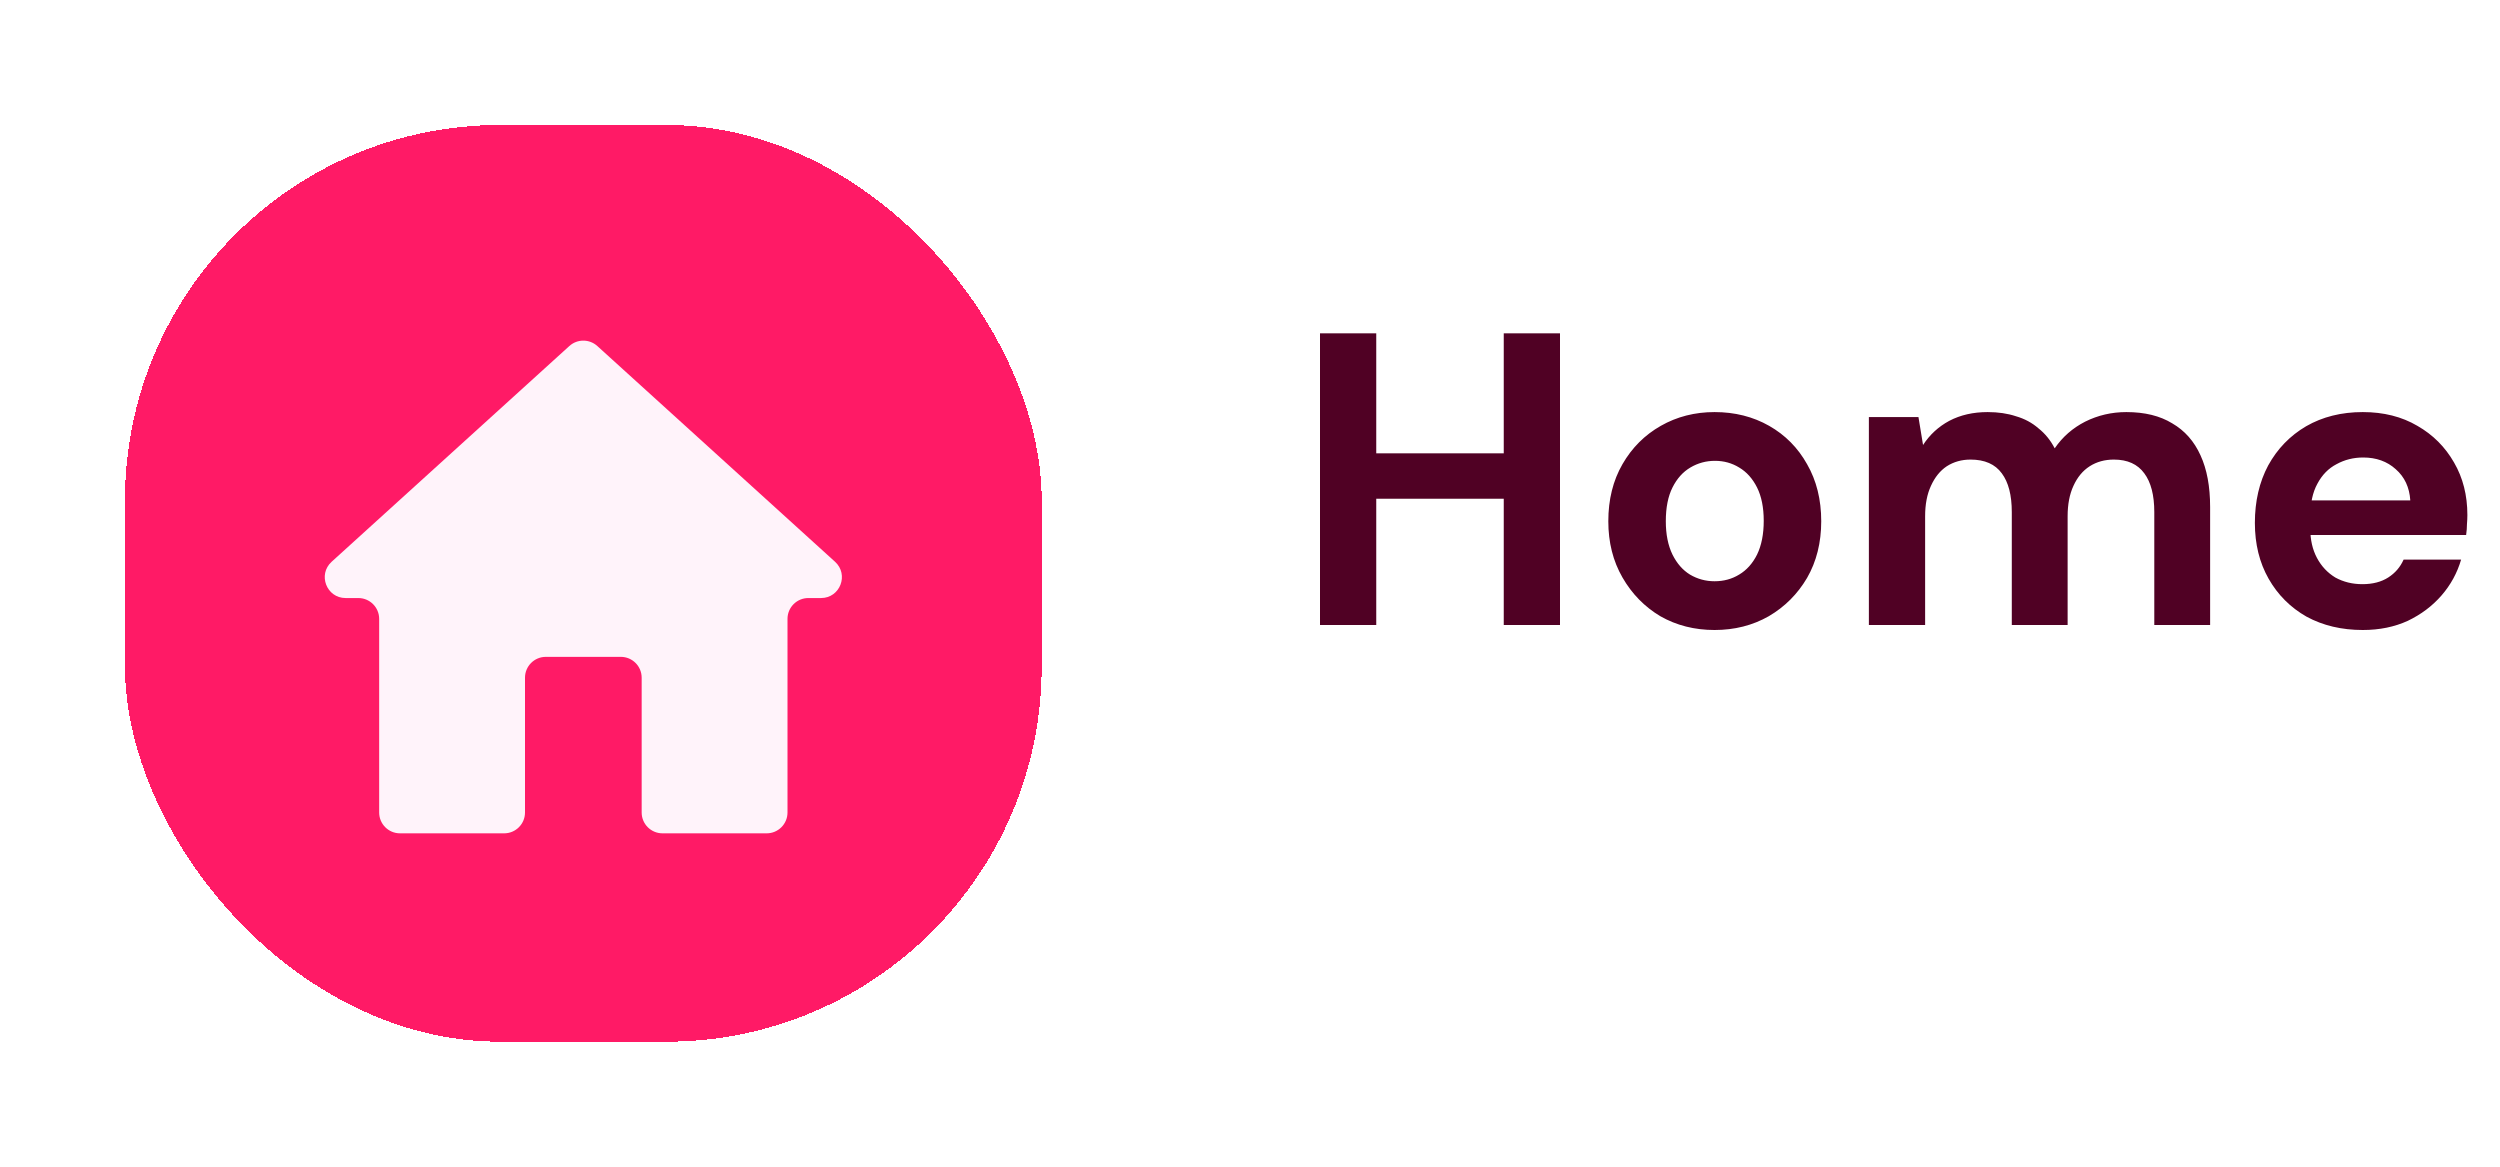 <svg width="120" height="56" viewBox="0 0 120 56" fill="none" xmlns="http://www.w3.org/2000/svg">
<g filter="url(#filter0_d_669_214)">
<rect x="6" y="1" width="44" height="44" rx="18" fill="#FF1A66" shape-rendering="crispEdges"/>
<path d="M24.2 35C24.752 35 25.2 34.552 25.2 34V27.529C25.2 26.977 25.648 26.529 26.2 26.529H29.8C30.352 26.529 30.8 26.977 30.8 27.529V34C30.8 34.552 31.248 35 31.8 35H36.8C37.352 35 37.8 34.552 37.8 34V24.706C37.8 24.154 38.248 23.706 38.8 23.706H39.41C40.325 23.706 40.759 22.58 40.082 21.965L28.672 11.61C28.291 11.264 27.709 11.264 27.328 11.61L15.918 21.965C15.241 22.58 15.675 23.706 16.59 23.706H17.2C17.752 23.706 18.2 24.154 18.2 24.706V34C18.2 34.552 18.648 35 19.2 35H24.2Z" fill="#FFF3FA"/>
</g>
<path d="M72.18 30V16H74.88V30H72.18ZM63.36 30V16H66.06V30H63.36ZM65.68 23.94V21.76H72.64V23.94H65.68ZM82.299 30.24C81.339 30.24 80.472 30.02 79.699 29.58C78.939 29.127 78.332 28.507 77.879 27.72C77.425 26.933 77.199 26.033 77.199 25.02C77.199 23.98 77.425 23.067 77.879 22.28C78.332 21.493 78.945 20.88 79.719 20.44C80.492 20 81.352 19.78 82.299 19.78C83.272 19.78 84.145 20 84.919 20.44C85.692 20.88 86.299 21.493 86.739 22.28C87.192 23.067 87.419 23.98 87.419 25.02C87.419 26.047 87.192 26.953 86.739 27.74C86.285 28.513 85.672 29.127 84.899 29.58C84.125 30.02 83.259 30.24 82.299 30.24ZM82.299 27.9C82.739 27.9 83.132 27.793 83.479 27.58C83.839 27.367 84.125 27.047 84.339 26.62C84.552 26.18 84.659 25.64 84.659 25C84.659 24.36 84.552 23.827 84.339 23.4C84.125 22.973 83.839 22.653 83.479 22.44C83.132 22.227 82.745 22.12 82.319 22.12C81.892 22.12 81.499 22.227 81.139 22.44C80.779 22.653 80.492 22.973 80.279 23.4C80.065 23.827 79.959 24.367 79.959 25.02C79.959 25.647 80.065 26.18 80.279 26.62C80.492 27.047 80.772 27.367 81.119 27.58C81.479 27.793 81.872 27.9 82.299 27.9ZM89.706 30V20.02H92.086L92.306 21.36C92.626 20.867 93.046 20.48 93.566 20.2C94.1 19.92 94.713 19.78 95.406 19.78C95.913 19.78 96.366 19.847 96.766 19.98C97.18 20.1 97.54 20.293 97.846 20.56C98.166 20.813 98.426 21.133 98.626 21.52C99 20.973 99.486 20.547 100.086 20.24C100.7 19.933 101.36 19.78 102.066 19.78C102.946 19.78 103.68 19.96 104.266 20.32C104.866 20.667 105.32 21.18 105.626 21.86C105.933 22.527 106.086 23.353 106.086 24.34V30H103.406V24.58C103.406 23.767 103.246 23.147 102.926 22.72C102.606 22.28 102.12 22.06 101.466 22.06C101.026 22.06 100.64 22.167 100.306 22.38C99.973 22.593 99.713 22.907 99.526 23.32C99.34 23.72 99.246 24.207 99.246 24.78V30H96.566V24.58C96.566 23.767 96.406 23.147 96.086 22.72C95.766 22.28 95.266 22.06 94.586 22.06C94.16 22.06 93.78 22.167 93.446 22.38C93.126 22.593 92.873 22.907 92.686 23.32C92.5 23.72 92.406 24.207 92.406 24.78V30H89.706ZM113.414 30.24C112.401 30.24 111.501 30.027 110.714 29.6C109.941 29.16 109.334 28.553 108.894 27.78C108.454 27.007 108.234 26.113 108.234 25.1C108.234 24.06 108.447 23.14 108.874 22.34C109.314 21.54 109.921 20.913 110.694 20.46C111.481 20.007 112.387 19.78 113.414 19.78C114.414 19.78 115.287 20 116.034 20.44C116.781 20.867 117.367 21.453 117.794 22.2C118.221 22.933 118.434 23.773 118.434 24.72C118.434 24.853 118.427 25 118.414 25.16C118.414 25.32 118.401 25.493 118.374 25.68H110.174V24.02H115.694C115.654 23.393 115.421 22.893 114.994 22.52C114.581 22.147 114.061 21.96 113.434 21.96C112.967 21.96 112.541 22.067 112.154 22.28C111.767 22.48 111.461 22.793 111.234 23.22C111.007 23.633 110.894 24.16 110.894 24.8V25.38C110.894 25.913 111.001 26.38 111.214 26.78C111.427 27.18 111.721 27.493 112.094 27.72C112.481 27.933 112.914 28.04 113.394 28.04C113.887 28.04 114.301 27.933 114.634 27.72C114.967 27.507 115.214 27.22 115.374 26.86H118.134C117.947 27.5 117.634 28.073 117.194 28.58C116.754 29.087 116.214 29.493 115.574 29.8C114.934 30.093 114.214 30.24 113.414 30.24Z" fill="#500124"/>
<defs>
<filter id="filter0_d_669_214" x="0" y="0" width="56" height="56" filterUnits="userSpaceOnUse" color-interpolation-filters="sRGB">
<feFlood flood-opacity="0" result="BackgroundImageFix"/>
<feColorMatrix in="SourceAlpha" type="matrix" values="0 0 0 0 0 0 0 0 0 0 0 0 0 0 0 0 0 0 127 0" result="hardAlpha"/>
<feOffset dy="5"/>
<feGaussianBlur stdDeviation="3"/>
<feComposite in2="hardAlpha" operator="out"/>
<feColorMatrix type="matrix" values="0 0 0 0 0 0 0 0 0 0 0 0 0 0 0 0 0 0 0.2 0"/>
<feBlend mode="normal" in2="BackgroundImageFix" result="effect1_dropShadow_669_214"/>
<feBlend mode="normal" in="SourceGraphic" in2="effect1_dropShadow_669_214" result="shape"/>
</filter>
</defs>
</svg>
